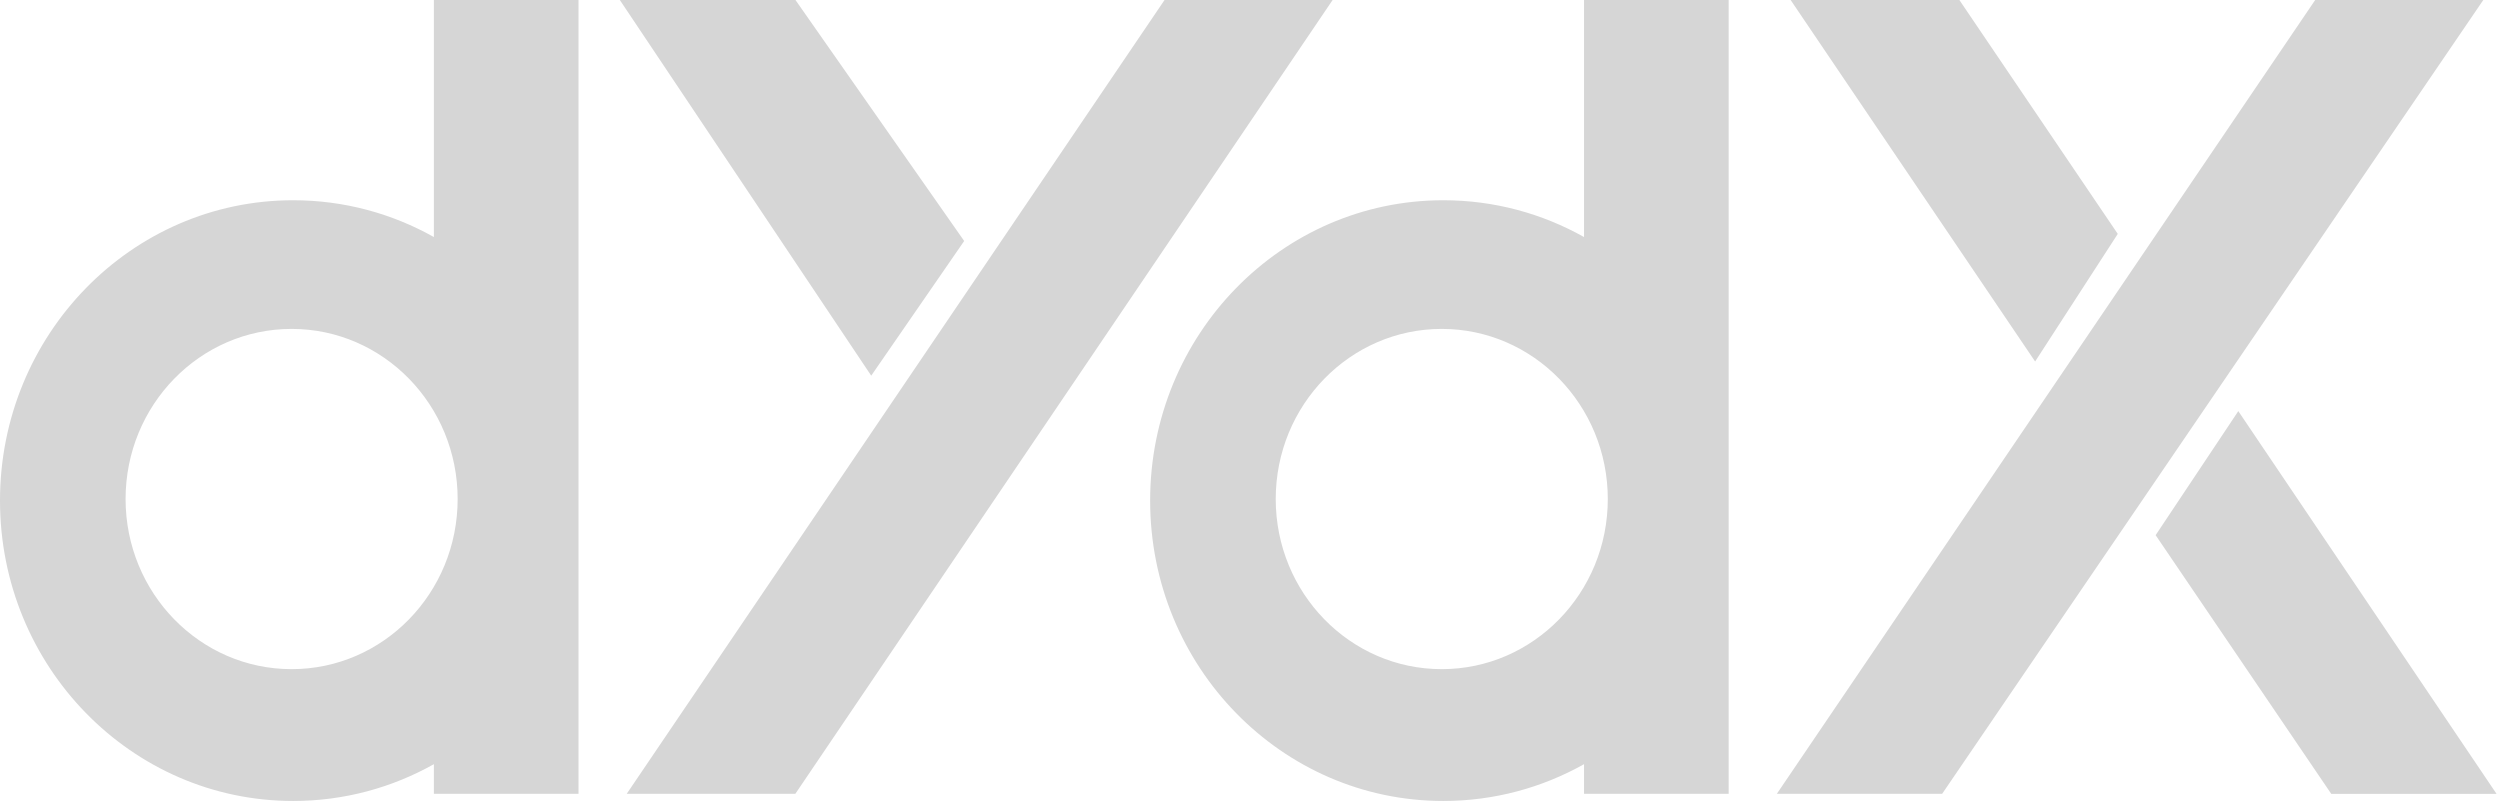 <svg width="103" height="33" viewBox="0 0 103 33" fill="none" xmlns="http://www.w3.org/2000/svg">
<g clip-path="url(#clip0_1_646)">
<path d="M95.386 0L73.206 32.705H80.016L102.312 0H95.386Z" fill="#D6D6D6"/>
<path d="M80.726 0L87.252 9.637L83.847 14.894L73.774 0H80.726Z" fill="#D6D6D6"/>
<path d="M96.048 32.708L88.812 22.049L92.218 16.938L102.858 32.708H96.048Z" fill="#D6D6D6"/>
<path fill-rule="evenodd" clip-rule="evenodd" d="M65.262 0H71.221V32.705H65.262V31.484C63.541 32.45 61.565 33 59.464 33C52.793 33 47.386 27.459 47.386 20.625C47.386 13.79 52.793 8.25 59.464 8.25C61.565 8.25 63.541 8.8 65.262 9.766V0ZM59.4 27.569C63.178 27.569 66.241 24.431 66.241 20.56C66.241 16.689 63.178 13.551 59.4 13.551C55.622 13.551 52.56 16.689 52.56 20.56C52.56 24.431 55.622 27.569 59.4 27.569Z" fill="#D6D6D6"/>
<path d="M47.979 0L25.821 32.705H32.768L54.904 0H47.979Z" fill="#D6D6D6"/>
<path d="M32.773 0L39.724 9.929L35.894 15.478L25.537 0H32.773Z" fill="#D6D6D6"/>
<path fill-rule="evenodd" clip-rule="evenodd" d="M17.876 0H23.835V32.705H17.876V31.484C16.155 32.45 14.179 33 12.078 33C5.408 33 0 27.459 0 20.625C0 13.79 5.408 8.25 12.078 8.25C14.179 8.25 16.155 8.8 17.876 9.766V0ZM12.015 27.569C15.793 27.569 18.855 24.431 18.855 20.56C18.855 16.689 15.793 13.551 12.015 13.551C8.237 13.551 5.174 16.689 5.174 20.56C5.174 24.431 8.237 27.569 12.015 27.569Z" fill="#D6D6D6"/>
</g>
<defs>
<clipPath id="clip0_1_646">
<rect width="103" height="33" fill="white"/>
</clipPath>
</defs>
</svg>
